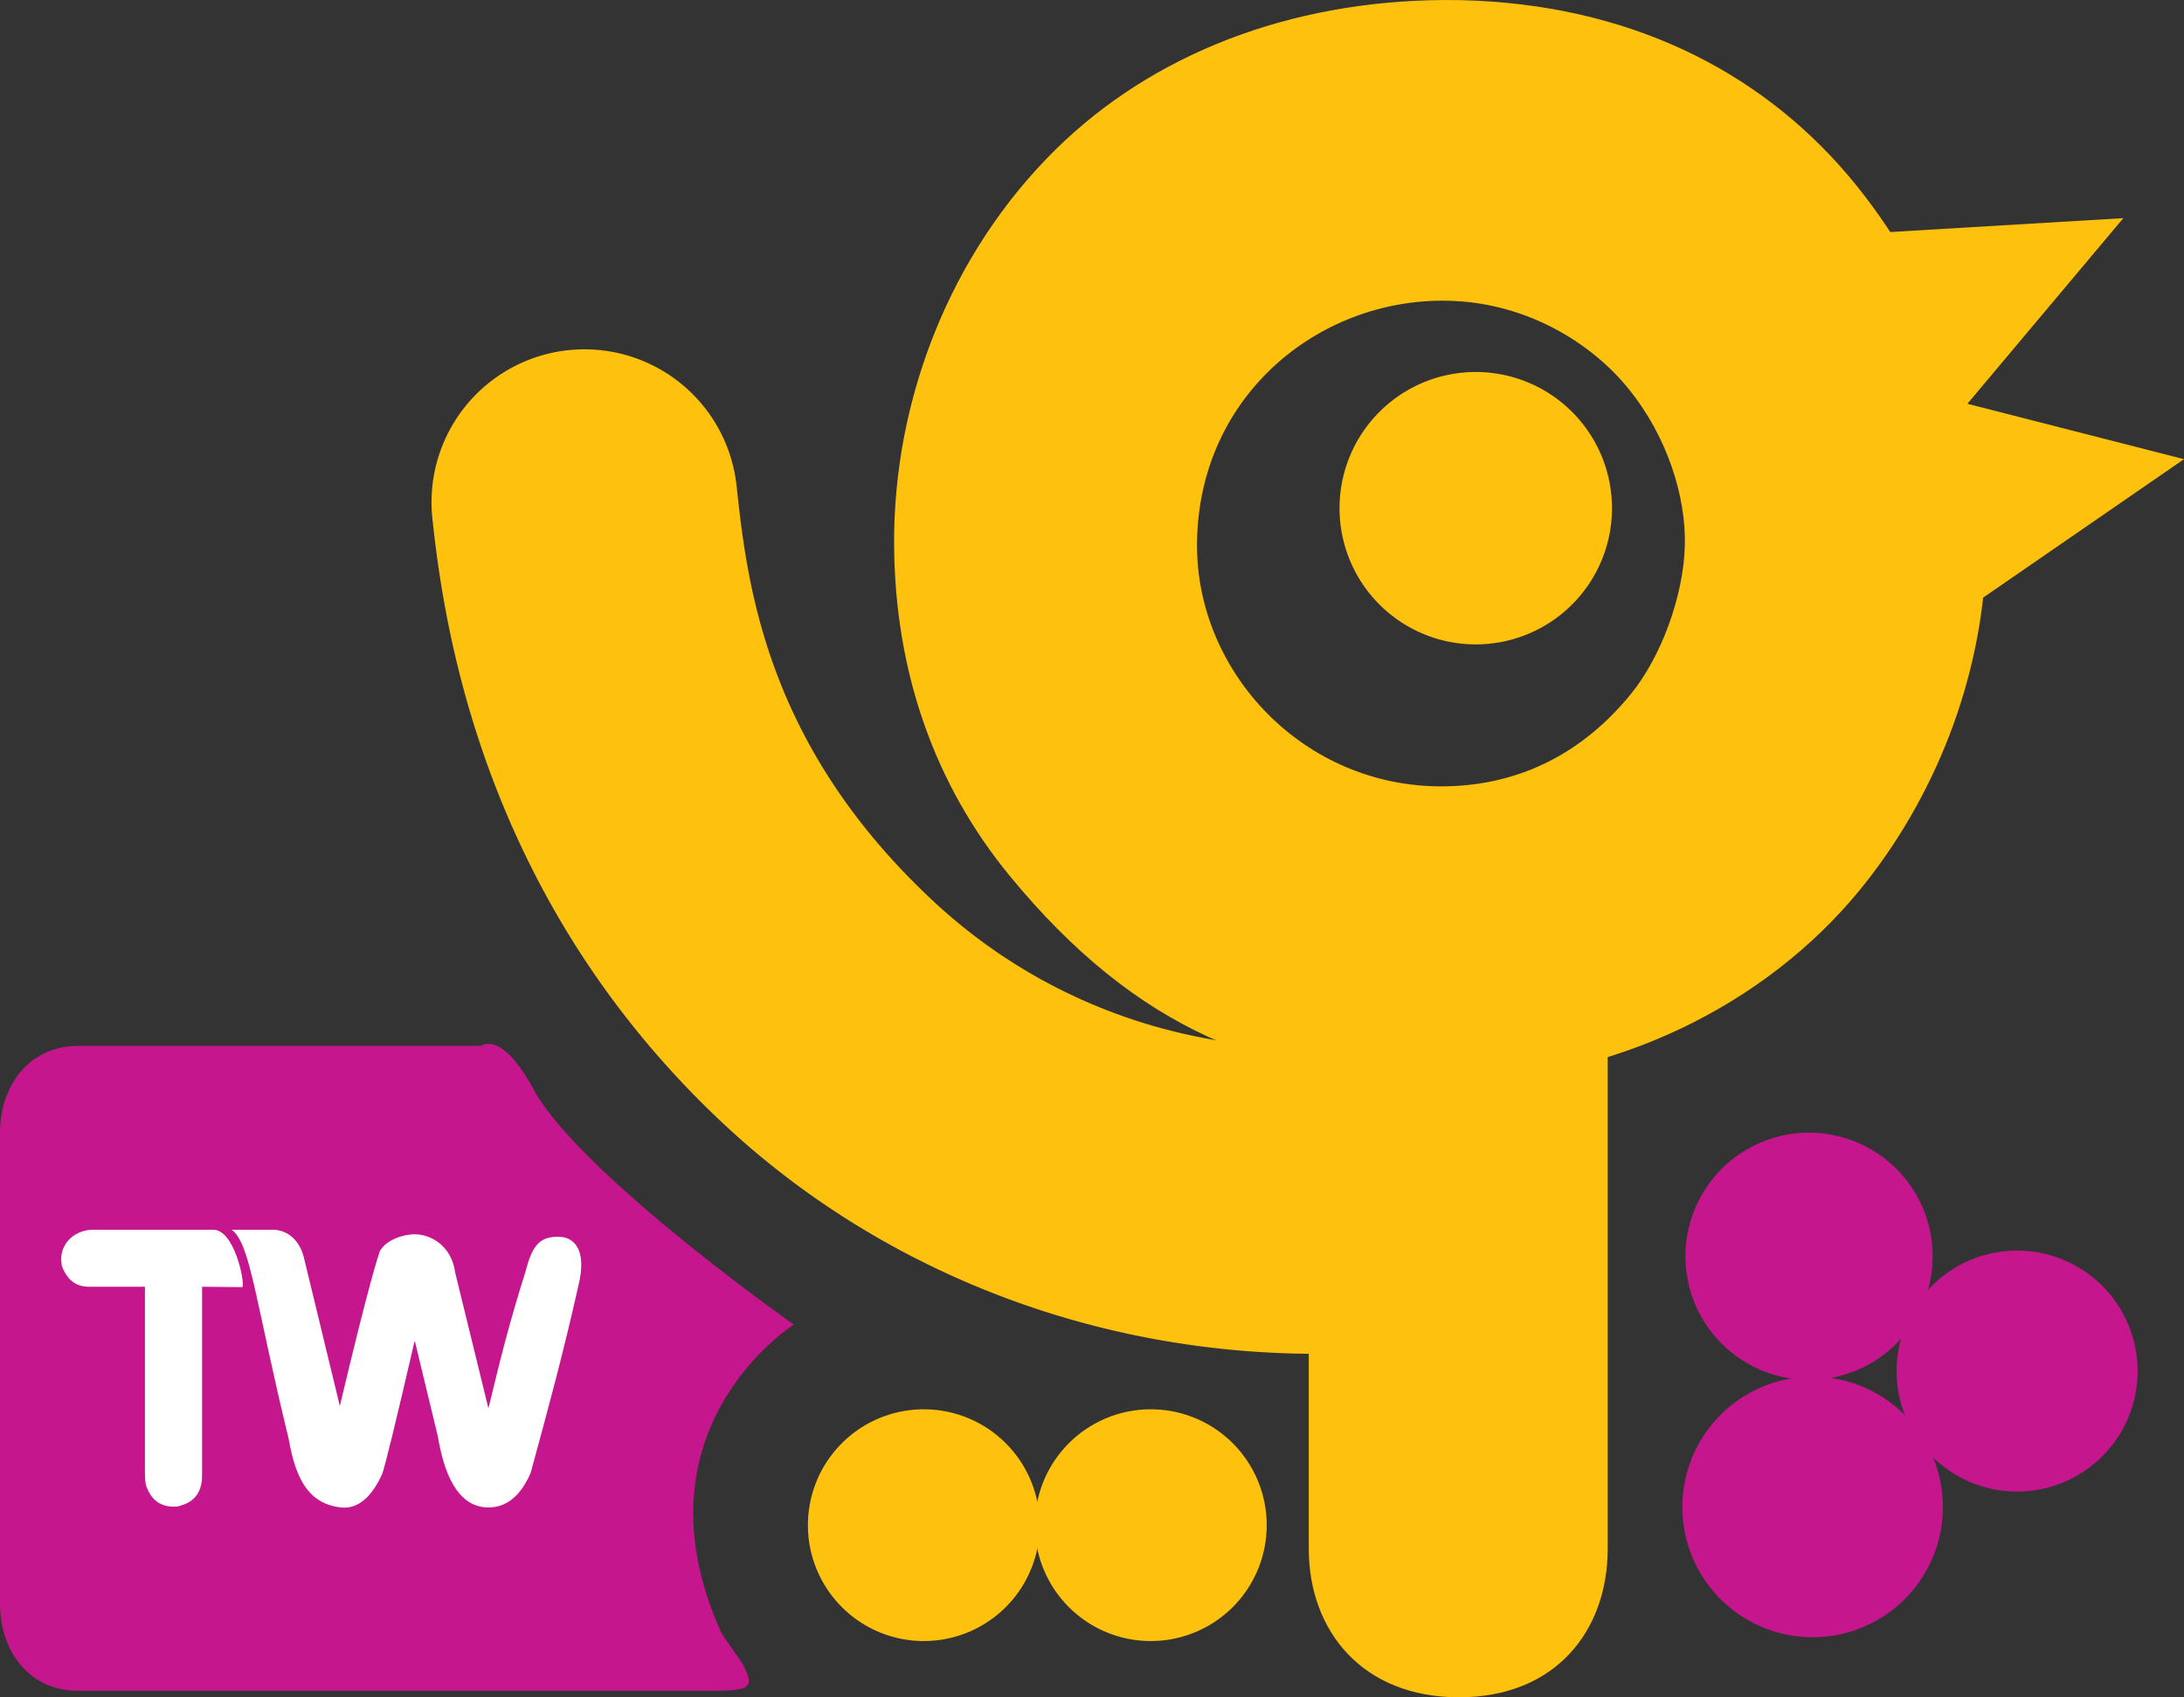 <svg width="254.97mm" height="198.2mm" version="1.1" viewBox="0 0 254.97 198.2" xml:space="preserve" xmlns="http://www.w3.org/2000/svg"><rect x="0" y="0" width="254.97" height="198.2" fill="#333333" stroke="none"/><g transform="translate(47.731 -49.477)" stroke-miterlimit="10"><path d="m120.9 49.478c-18.108 0.093-34.126 6.341-45.415 17.479-12.278 12.114-18.951 29.216-18.834 46.185 0.102 14.729 4.672 27.863 13.487 38.599 14.826 18.056 30.319 24.112 50.382 24.112 20.157 0 37.941-9.152 48.782-22.346 8.748-10.648 14.445-24.733 14.841-39.339 0.399-14.705-5.191-30.683-15.163-43.052-10.163-12.605-25.203-20.653-44.353-21.559-1.254-0.059-2.496-0.085-3.726-0.079zm1.215 35.147c8.544 0.424 15.9 4.84 20.307 10.286 4.406 5.446 6.701 12.428 6.542 18.302-0.159 5.872-2.752 12.975-6.343 17.364-5.25 6.417-12.483 10.661-21.901 10.725-16.246 0.111-28.791-13.308-28.707-28.278 0.099-17.612 14.732-29.163 30.103-28.4z" color="#000000" fill="#fec10e" stroke-width=".265" style="-inkscape-stroke:none"/><path d="m140.46 108.82a15.904 15.904 0 0 1-15.904 15.904 15.904 15.904 0 0 1-15.904-15.904 15.904 15.904 0 0 1 15.904-15.904 15.904 15.904 0 0 1 15.904 15.904z" fill="#fec10e" stroke-width="0"/><g transform="matrix(.265 0 0 .265 3.019 49.439)" stroke-width="0"><path d="m266.53 672.21a51.058 51.058 0 0 1-51.058 51.058 51.058 51.058 0 0 1-51.058-51.058 51.058 51.058 0 0 1 51.058-51.058 51.058 51.058 0 0 1 51.058 51.058z" fill="#fec10e"/><path d="m366.53 672.21a51.058 51.058 0 0 1-51.058 51.058 51.058 51.058 0 0 1-51.058-51.058 51.058 51.058 0 0 1 51.058-51.058 51.058 51.058 0 0 1 51.058 51.058z" fill="#fec10e"/><path d="m659.91 553.71a54.453 54.453 0 0 1-54.453 54.453 54.453 54.453 0 0 1-54.453-54.453 54.453 54.453 0 0 1 54.453-54.453 54.453 54.453 0 0 1 54.453 54.453z" fill="#c5168d"/><path d="m750.21 604.31a53.095 53.095 0 0 1-53.095 53.095 53.095 53.095 0 0 1-53.095-53.095 53.095 53.095 0 0 1 53.095-53.095 53.095 53.095 0 0 1 53.095 53.095z" fill="#c5168d"/><path d="m664.43 664.2a57.395 57.395 0 0 1-57.395 57.395 57.395 57.395 0 0 1-57.395-57.395 57.395 57.395 0 0 1 57.395-57.395 57.395 57.395 0 0 1 57.395 57.395z" fill="#c5168d"/></g><path d="m18.601 90.369a17.859 17.859 0 0 0-15.853 19.662c1.401 13.062 6.066 44.806 34.368 71.028 20.824 19.293 51.645 30.483 85.768 25.202a17.859 17.859 0 0 0 14.917-20.381 17.859 17.859 0 0 0-20.381-14.917c-23.566 3.648-42.862-3.906-56.029-16.105-19.655-18.21-21.878-36.967-23.129-48.635a17.859 17.859 0 0 0-19.662-15.853z" color="#000000" fill="#fec10e" stroke-linecap="round" stroke-width=".265" style="-inkscape-stroke:none"/><path d="m122.51 147.24c-9.637-2e-5 -17.45 7.813-17.45 17.45v65.619c-2e-5 9.637 6.288 17.365 17.535 17.365 11.247 0 17.365-7.728 17.365-17.365v-65.619c2e-5 -9.637-7.813-17.45-17.45-17.45z" color="#000000" fill="#fec10e" stroke-linecap="round" stroke-width=".265" style="-inkscape-stroke:none"/><path d="m172.01 76.627 28.146-1.677-18.205 21.678 25.286 6.468-25.885 17.846z" fill="#fec10e" stroke-width="0"/></g><path d="m9.119 122.13h47.061s2.412-1.989 6.355 5.517c5.852 9.923 30.133 27.033 30.133 27.033s-19.169 12.092-8.511 35.862c0.255 0.568 2.257 3.242 2.569 3.83 1.704 3.215 0.523 3.07-6.205 3.07h-71.402c-5.638 0-9.119-4.539-9.119-10.177v-54.956c0-5.638 3.481-10.177 9.119-10.177z" fill="#c5168d" stroke-width="9.736"/><path d="m31.828 143.6c1.624 0 3.106 1.079 3.647 3.238l4.268 17.624h-0.135c3.507-14.791 4.511-17.684 4.728-18.346 0.704-1.325 2.758-1.987 4.046-1.987 2.079 0 4.371 1.496 4.761 4.489l3.878 15.844c1.496-6.181 2.43-9.964 4.349-16.036 0.8-3.169 1.764-4.115 4.076-3.99 1.334 0.072 3.222 1.212 2.043 5.852-1.846 8.166-3.305 13.491-5.531 21.691-1.169 2.698-2.815 4.047-4.936 4.047-3.02 0-4.991-2.772-5.911-8.315l-2.663-11.038h-0.065c-2.122 9.186-3.378 14.337-3.767 15.453-1.169 2.6-2.808 4.159-4.872 3.9-3.322-0.417-5.136-2.674-6.046-8.021-3.854-15.784-4.447-22.869-6.659-24.405 0 0 2.509-5e-3 4.79 0z" fill="#fff" stroke-width=".442"/><path d="m24.88 143.6c2.45-0.044 3.712 6.008 3.429 6.702l-4.718-0.045v22.02c0 1.895-0.831 3.071-2.494 3.528-0.168 0.087-0.438 0.131-0.809 0.131-1.539 0-2.595-0.762-3.167-2.287-0.135-0.218-0.202-0.849-0.202-1.895v-21.497h-6.545c-1.528 0-2.583-0.828-3.167-2.483l-0.067-0.719c0.004-1.992 1.675-3.443 3.707-3.455z" fill="#fff" stroke-width=".425"/></svg>
